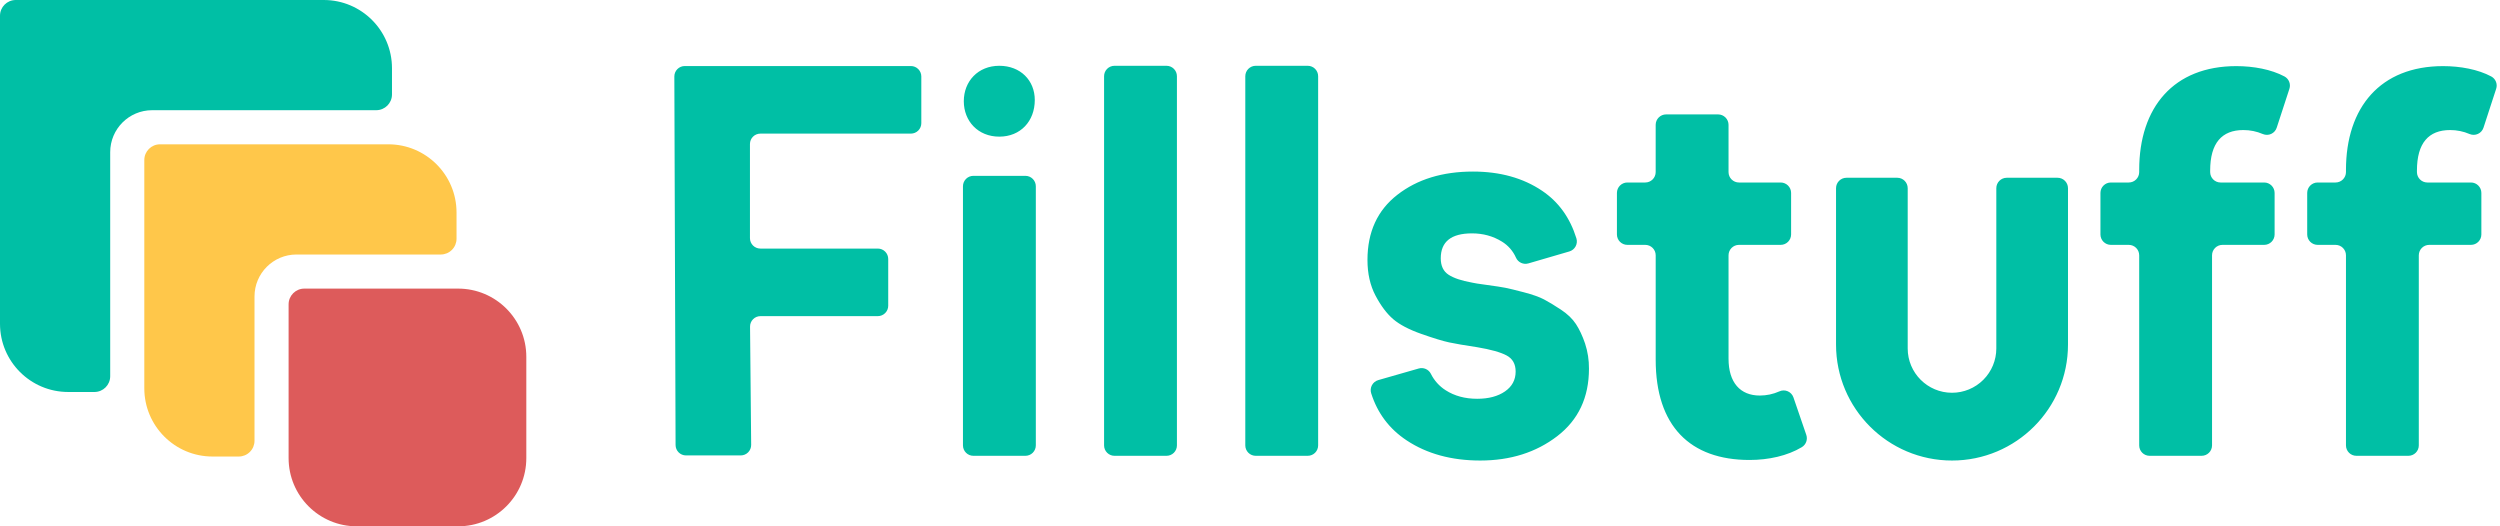 <svg viewBox="0 0 152 32" version="1.1" xmlns="http://www.w3.org/2000/svg">
  <g id="lockup">
    <g id="wordmark" transform="translate(41, 4)" fill="#00BFA5">
      <path d="M4.597,4.756 L4.597,10.479 C4.597,10.829 4.881,11.113 5.231,11.113 L12.371,11.113 C12.721,11.113 13.004,11.397 13.004,11.747 L13.004,14.586 C13.005,14.754 12.938,14.916 12.819,15.035 C12.7,15.154 12.539,15.221 12.371,15.221 L5.237,15.221 C5.067,15.221 4.905,15.288 4.786,15.409 C4.667,15.529 4.601,15.692 4.603,15.861 L4.671,23.05 C4.672,23.219 4.606,23.382 4.487,23.502 C4.368,23.622 4.206,23.69 4.037,23.69 L0.709,23.69 C0.359,23.69 0.076,23.407 0.075,23.057 L3.59378854e-06,0.651 C-0.001,0.482 0.066,0.321 0.185,0.201 C0.304,0.082 0.465,0.015 0.634,0.015 L14.382,0.015 C14.732,0.015 15.016,0.299 15.016,0.649 L15.016,3.488 C15.016,3.657 14.95,3.818 14.831,3.937 C14.712,4.056 14.551,4.123 14.382,4.124 L5.231,4.124 C4.881,4.124 4.598,4.406 4.597,4.756 Z M18.183,6.691 L21.344,6.691 C21.694,6.691 21.978,6.975 21.978,7.325 L21.978,23.08 C21.978,23.248 21.911,23.409 21.792,23.528 C21.674,23.647 21.512,23.713 21.344,23.713 L18.183,23.713 C18.015,23.714 17.853,23.647 17.734,23.528 C17.615,23.409 17.548,23.248 17.548,23.08 L17.548,7.325 C17.548,7.156 17.615,6.995 17.734,6.876 C17.853,6.757 18.015,6.691 18.183,6.691 Z M17.599,2.154 C17.599,0.941 18.467,8.98455943e-07 19.757,8.98455943e-07 C21.047,8.98455943e-07 21.915,0.892 21.915,2.08 C21.915,3.367 21.048,4.308 19.757,4.308 C18.466,4.308 17.599,3.367 17.599,2.154 Z M26.762,8.9845594e-07 L29.924,8.9845594e-07 C30.274,8.9845594e-07 30.557,0.284 30.557,0.634 L30.557,23.08 C30.557,23.248 30.491,23.409 30.372,23.528 C30.253,23.647 30.092,23.713 29.924,23.713 L26.762,23.713 C26.594,23.714 26.433,23.647 26.314,23.528 C26.194,23.409 26.128,23.248 26.128,23.08 L26.128,0.634 C26.128,0.466 26.194,0.304 26.314,0.185 C26.433,0.066 26.594,-0 26.762,8.9845594e-07 Z M35.348,8.98455943e-07 L38.509,8.98455943e-07 C38.86,8.98455943e-07 39.143,0.284 39.143,0.634 L39.143,23.08 C39.143,23.43 38.86,23.713 38.509,23.713 L35.348,23.713 C35.18,23.713 35.019,23.647 34.9,23.528 C34.781,23.409 34.714,23.248 34.714,23.08 L34.714,0.634 C34.714,0.466 34.781,0.305 34.9,0.186 C35.019,0.067 35.18,8.98455941e-07 35.348,8.98455943e-07 Z M49.001,24 C47.251,24 45.76,23.592 44.527,22.777 C43.471,22.079 42.752,21.124 42.368,19.912 C42.316,19.748 42.333,19.571 42.414,19.42 C42.496,19.269 42.634,19.157 42.799,19.11 L45.258,18.405 C45.549,18.321 45.859,18.455 45.996,18.725 C46.199,19.136 46.511,19.484 46.899,19.729 C47.436,20.073 48.074,20.246 48.812,20.246 C49.507,20.246 50.071,20.097 50.503,19.798 C50.935,19.499 51.151,19.097 51.151,18.591 C51.151,18.132 50.967,17.805 50.598,17.61 C50.229,17.414 49.634,17.248 48.812,17.11 C48.053,16.996 47.484,16.898 47.105,16.817 C46.726,16.736 46.162,16.564 45.414,16.301 C44.665,16.037 44.096,15.738 43.707,15.405 C43.318,15.071 42.96,14.595 42.632,13.975 C42.305,13.355 42.142,12.632 42.142,11.805 C42.142,10.106 42.748,8.785 43.96,7.843 C45.172,6.901 46.705,6.431 48.558,6.431 C50.202,6.431 51.604,6.821 52.763,7.602 C53.762,8.275 54.455,9.237 54.844,10.488 C54.895,10.651 54.879,10.827 54.798,10.978 C54.718,11.128 54.581,11.24 54.417,11.288 L51.926,12.015 C51.622,12.104 51.3,11.955 51.171,11.666 C50.992,11.26 50.693,10.918 50.313,10.687 C49.775,10.355 49.169,10.189 48.495,10.189 C47.231,10.189 46.598,10.695 46.598,11.705 C46.598,12.165 46.756,12.498 47.073,12.704 C47.383,12.907 47.855,13.066 48.489,13.18 C48.507,13.183 48.524,13.186 48.541,13.191 C48.627,13.215 48.912,13.259 49.395,13.324 C49.911,13.393 50.285,13.451 50.517,13.496 C50.749,13.542 51.129,13.634 51.655,13.772 C52.181,13.91 52.587,14.053 52.872,14.203 C53.157,14.352 53.499,14.559 53.899,14.823 C54.3,15.087 54.605,15.38 54.816,15.701 C55.027,16.023 55.213,16.418 55.372,16.885 C55.534,17.38 55.614,17.898 55.609,18.418 C55.609,20.164 54.966,21.53 53.681,22.518 C52.395,23.505 50.835,23.999 49.001,24 Z M68.822,22.439 C68.92,22.722 68.806,23.034 68.55,23.188 C67.676,23.713 66.535,23.966 65.372,23.966 C61.767,23.966 59.666,21.913 59.666,17.869 L59.666,11.521 C59.666,11.171 59.382,10.888 59.032,10.888 L57.943,10.888 C57.593,10.888 57.309,10.604 57.309,10.254 L57.309,7.73 C57.309,7.38 57.593,7.096 57.943,7.096 L59.031,7.096 C59.381,7.096 59.665,6.813 59.665,6.463 L59.665,3.59 C59.665,3.24 59.949,2.957 60.299,2.956 L63.46,2.956 C63.628,2.956 63.79,3.023 63.909,3.142 C64.028,3.261 64.095,3.422 64.095,3.59 L64.095,6.463 C64.095,6.813 64.379,7.096 64.729,7.096 L67.265,7.096 C67.615,7.097 67.899,7.38 67.899,7.73 L67.899,10.254 C67.899,10.604 67.615,10.888 67.265,10.888 L64.729,10.888 C64.379,10.888 64.095,11.172 64.095,11.522 L64.095,17.806 C64.095,19.259 64.806,20.049 65.997,20.049 C66.405,20.049 66.808,19.964 67.18,19.798 C67.341,19.722 67.526,19.718 67.69,19.787 C67.854,19.856 67.981,19.991 68.04,20.159 L68.822,22.439 Z M81.01,6.808 L84.1,6.808 C84.45,6.808 84.733,7.092 84.734,7.442 L84.734,16.949 C84.734,20.843 81.577,24 77.682,24 C73.788,24 70.631,20.843 70.631,16.949 L70.631,7.442 C70.631,7.092 70.915,6.808 71.265,6.808 L74.355,6.808 C74.705,6.808 74.988,7.092 74.988,7.442 L74.988,17.187 C74.988,18.674 76.195,19.88 77.682,19.88 C78.397,19.88 79.082,19.597 79.587,19.091 C80.092,18.586 80.376,17.901 80.376,17.187 L80.376,7.442 C80.376,7.092 80.66,6.808 81.01,6.808 Z M94.012,7.096 L96.662,7.096 C97.012,7.096 97.296,7.38 97.296,7.73 L97.296,10.254 C97.296,10.604 97.012,10.888 96.662,10.888 L94.126,10.888 C93.776,10.888 93.492,11.172 93.492,11.522 L93.492,23.08 C93.492,23.43 93.208,23.713 92.858,23.713 L89.697,23.713 C89.347,23.713 89.063,23.43 89.063,23.08 L89.063,11.521 C89.063,11.171 88.779,10.888 88.429,10.888 L87.341,10.888 C86.991,10.888 86.707,10.604 86.707,10.254 L86.707,7.73 C86.707,7.38 86.991,7.096 87.341,7.096 L88.429,7.096 C88.779,7.096 89.063,6.813 89.063,6.463 L89.063,6.338 C89.063,2.516 91.164,0.02 94.968,0.02 C96.011,0.02 97.093,0.218 97.901,0.651 C98.167,0.798 98.291,1.113 98.195,1.401 L97.426,3.759 C97.373,3.928 97.251,4.066 97.09,4.141 C96.93,4.215 96.745,4.219 96.582,4.15 C96.207,3.988 95.803,3.906 95.394,3.907 C94.088,3.907 93.378,4.697 93.378,6.371 L93.378,6.464 C93.379,6.814 93.663,7.097 94.012,7.096 Z M106.584,7.096 L109.234,7.096 C109.584,7.096 109.867,7.38 109.867,7.73 L109.867,10.254 C109.867,10.604 109.584,10.888 109.234,10.888 L106.697,10.888 C106.529,10.888 106.368,10.955 106.249,11.073 C106.13,11.192 106.063,11.354 106.063,11.522 L106.063,23.08 C106.063,23.43 105.779,23.713 105.429,23.713 L102.268,23.713 C101.918,23.713 101.635,23.43 101.635,23.08 L101.635,11.521 C101.635,11.171 101.351,10.888 101.001,10.888 L99.912,10.888 C99.562,10.888 99.278,10.604 99.278,10.254 L99.278,7.73 C99.278,7.38 99.562,7.096 99.912,7.096 L101.001,7.096 C101.351,7.096 101.635,6.812 101.635,6.462 L101.635,6.338 C101.635,2.515 103.736,0.02 107.539,0.02 C108.582,0.02 109.665,0.218 110.473,0.651 C110.739,0.797 110.863,1.113 110.766,1.401 L109.998,3.759 C109.944,3.927 109.822,4.066 109.662,4.14 C109.501,4.215 109.317,4.218 109.154,4.15 C108.778,3.988 108.374,3.905 107.965,3.907 C106.66,3.907 105.95,4.697 105.95,6.371 L105.95,6.464 C105.95,6.813 106.234,7.096 106.584,7.096 Z"/>
    </g>
    <g id="logomark">
      <path d="M6.7,9.252 C6.7,7.843 7.843,6.7 9.252,6.7 L22.875,6.7 C23.404,6.7 23.833,6.271 23.833,5.743 L23.833,4.148 C23.833,1.857 21.976,1.40260798e-16 19.685,0 L0.957,0 C0.429,-3.23678764e-17 6.47357528e-17,0.429 0,0.957 L0,19.685 C2.80521596e-16,21.976 1.857,23.833 4.148,23.833 L5.743,23.833 C6.271,23.833 6.7,23.404 6.7,22.875 L6.7,9.252 Z" fill="#00BFA5"/>
      <path d="M15.474,18.026 C15.474,16.616 16.616,15.474 18.026,15.474 L26.8,15.474 C27.053,15.474 27.297,15.373 27.476,15.193 C27.656,15.014 27.757,14.77 27.757,14.516 L27.757,12.921 C27.757,10.631 25.9,8.774 23.609,8.774 L9.731,8.774 C9.202,8.774 8.774,9.202 8.774,9.731 L8.774,23.609 C8.774,25.9 10.631,27.757 12.921,27.757 L14.516,27.757 C14.77,27.757 15.014,27.656 15.193,27.476 C15.373,27.297 15.474,27.053 15.474,26.8 L15.474,18.026 Z" fill="#FFC74A"/>
      <path d="M18.504,17.547 L27.852,17.547 C30.143,17.547 32,19.404 32,21.695 L32,27.852 C32,30.143 30.143,32 27.852,32 L21.695,32 C19.404,32 17.547,30.143 17.547,27.852 L17.547,18.504 C17.547,17.976 17.976,17.547 18.504,17.547 Z" fill="#DD5B5B"/>
    </g>
  </g>
</svg>
